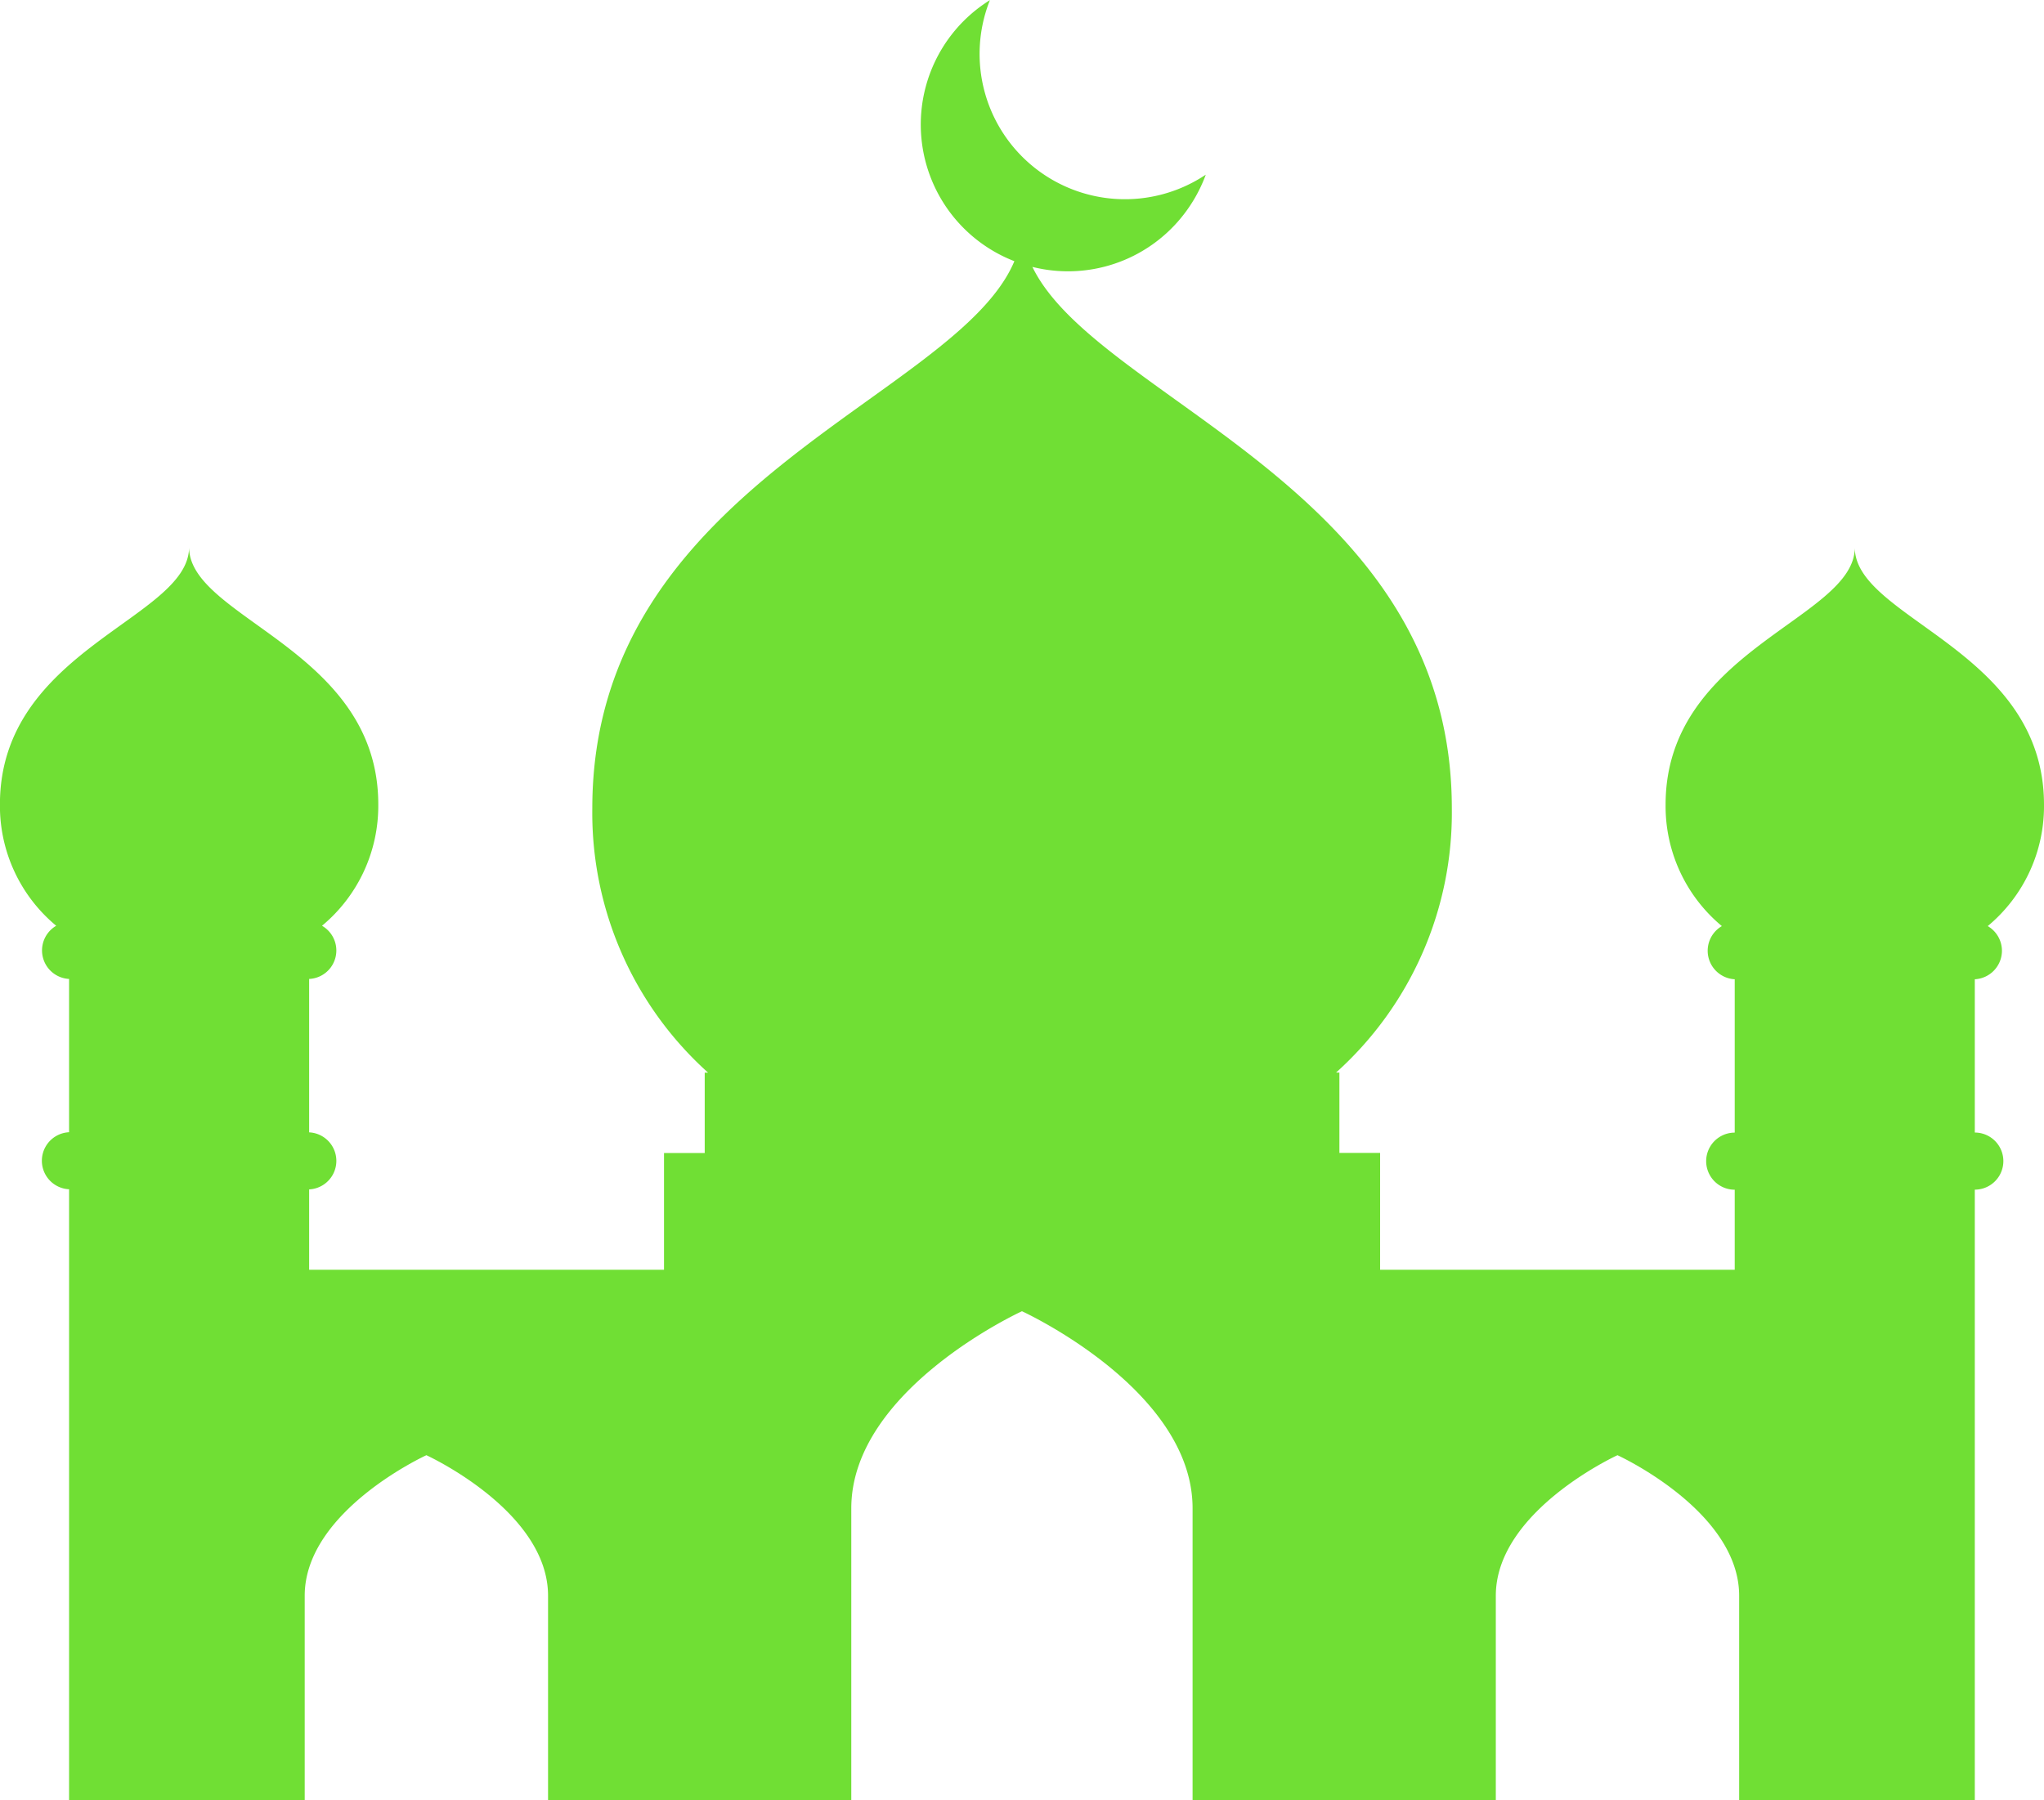 <svg xmlns="http://www.w3.org/2000/svg" width="31.783" height="28" viewBox="0 0 31.783 28">
  <path id="mosque" d="M31.128,37.612a.445.445,0,0,0-.221-.384,2.424,2.424,0,0,0,.875-1.888c0-2.413-2.942-2.888-2.942-4,0,1.11-2.942,1.585-2.942,4a2.424,2.424,0,0,0,.875,1.888.444.444,0,0,0,.2.827V40.44a.444.444,0,0,0,0,.888v1.245H21.459V40.756h-.633v-1.25h-.052a5.431,5.431,0,0,0,1.8-4.112c0-4.976-5.506-6.326-6.522-8.418a2.274,2.274,0,0,0,2.324-.778,2.307,2.307,0,0,0,.359-.621l.013-.035-.031.02a2.26,2.26,0,0,1-3.339-2.7l.013-.035-.031.02a2.279,2.279,0,0,0,.412,4.04c-.9,2.145-6.563,3.461-6.563,8.508a5.431,5.431,0,0,0,1.8,4.112h-.052v1.25h-.633v1.816H4.806v-1.25a.444.444,0,0,0,0-.887V38.05a.443.443,0,0,0,.2-.827,2.424,2.424,0,0,0,.875-1.888c0-2.413-2.942-2.889-2.942-4,0,1.11-2.941,1.586-2.941,4a2.423,2.423,0,0,0,.875,1.888.444.444,0,0,0,.2.827v2.384a.444.444,0,0,0,0,.887v1.25h0v8.253H4.737V47.643c0-1.321,1.892-2.186,1.892-2.186s1.892.865,1.892,2.186v3.182h4.715V46.283c0-1.852,2.654-3.065,2.654-3.065s2.653,1.213,2.653,3.065v4.542h4.715V47.643c0-1.321,1.892-2.186,1.892-2.186s1.892.865,1.892,2.186v3.182h3.664V42.572h0V41.327a.444.444,0,0,0,0-.888V38.055A.445.445,0,0,0,31.128,37.612Z" transform="translate(0.001 -22.825)" fill="#70df34"/>
</svg>
